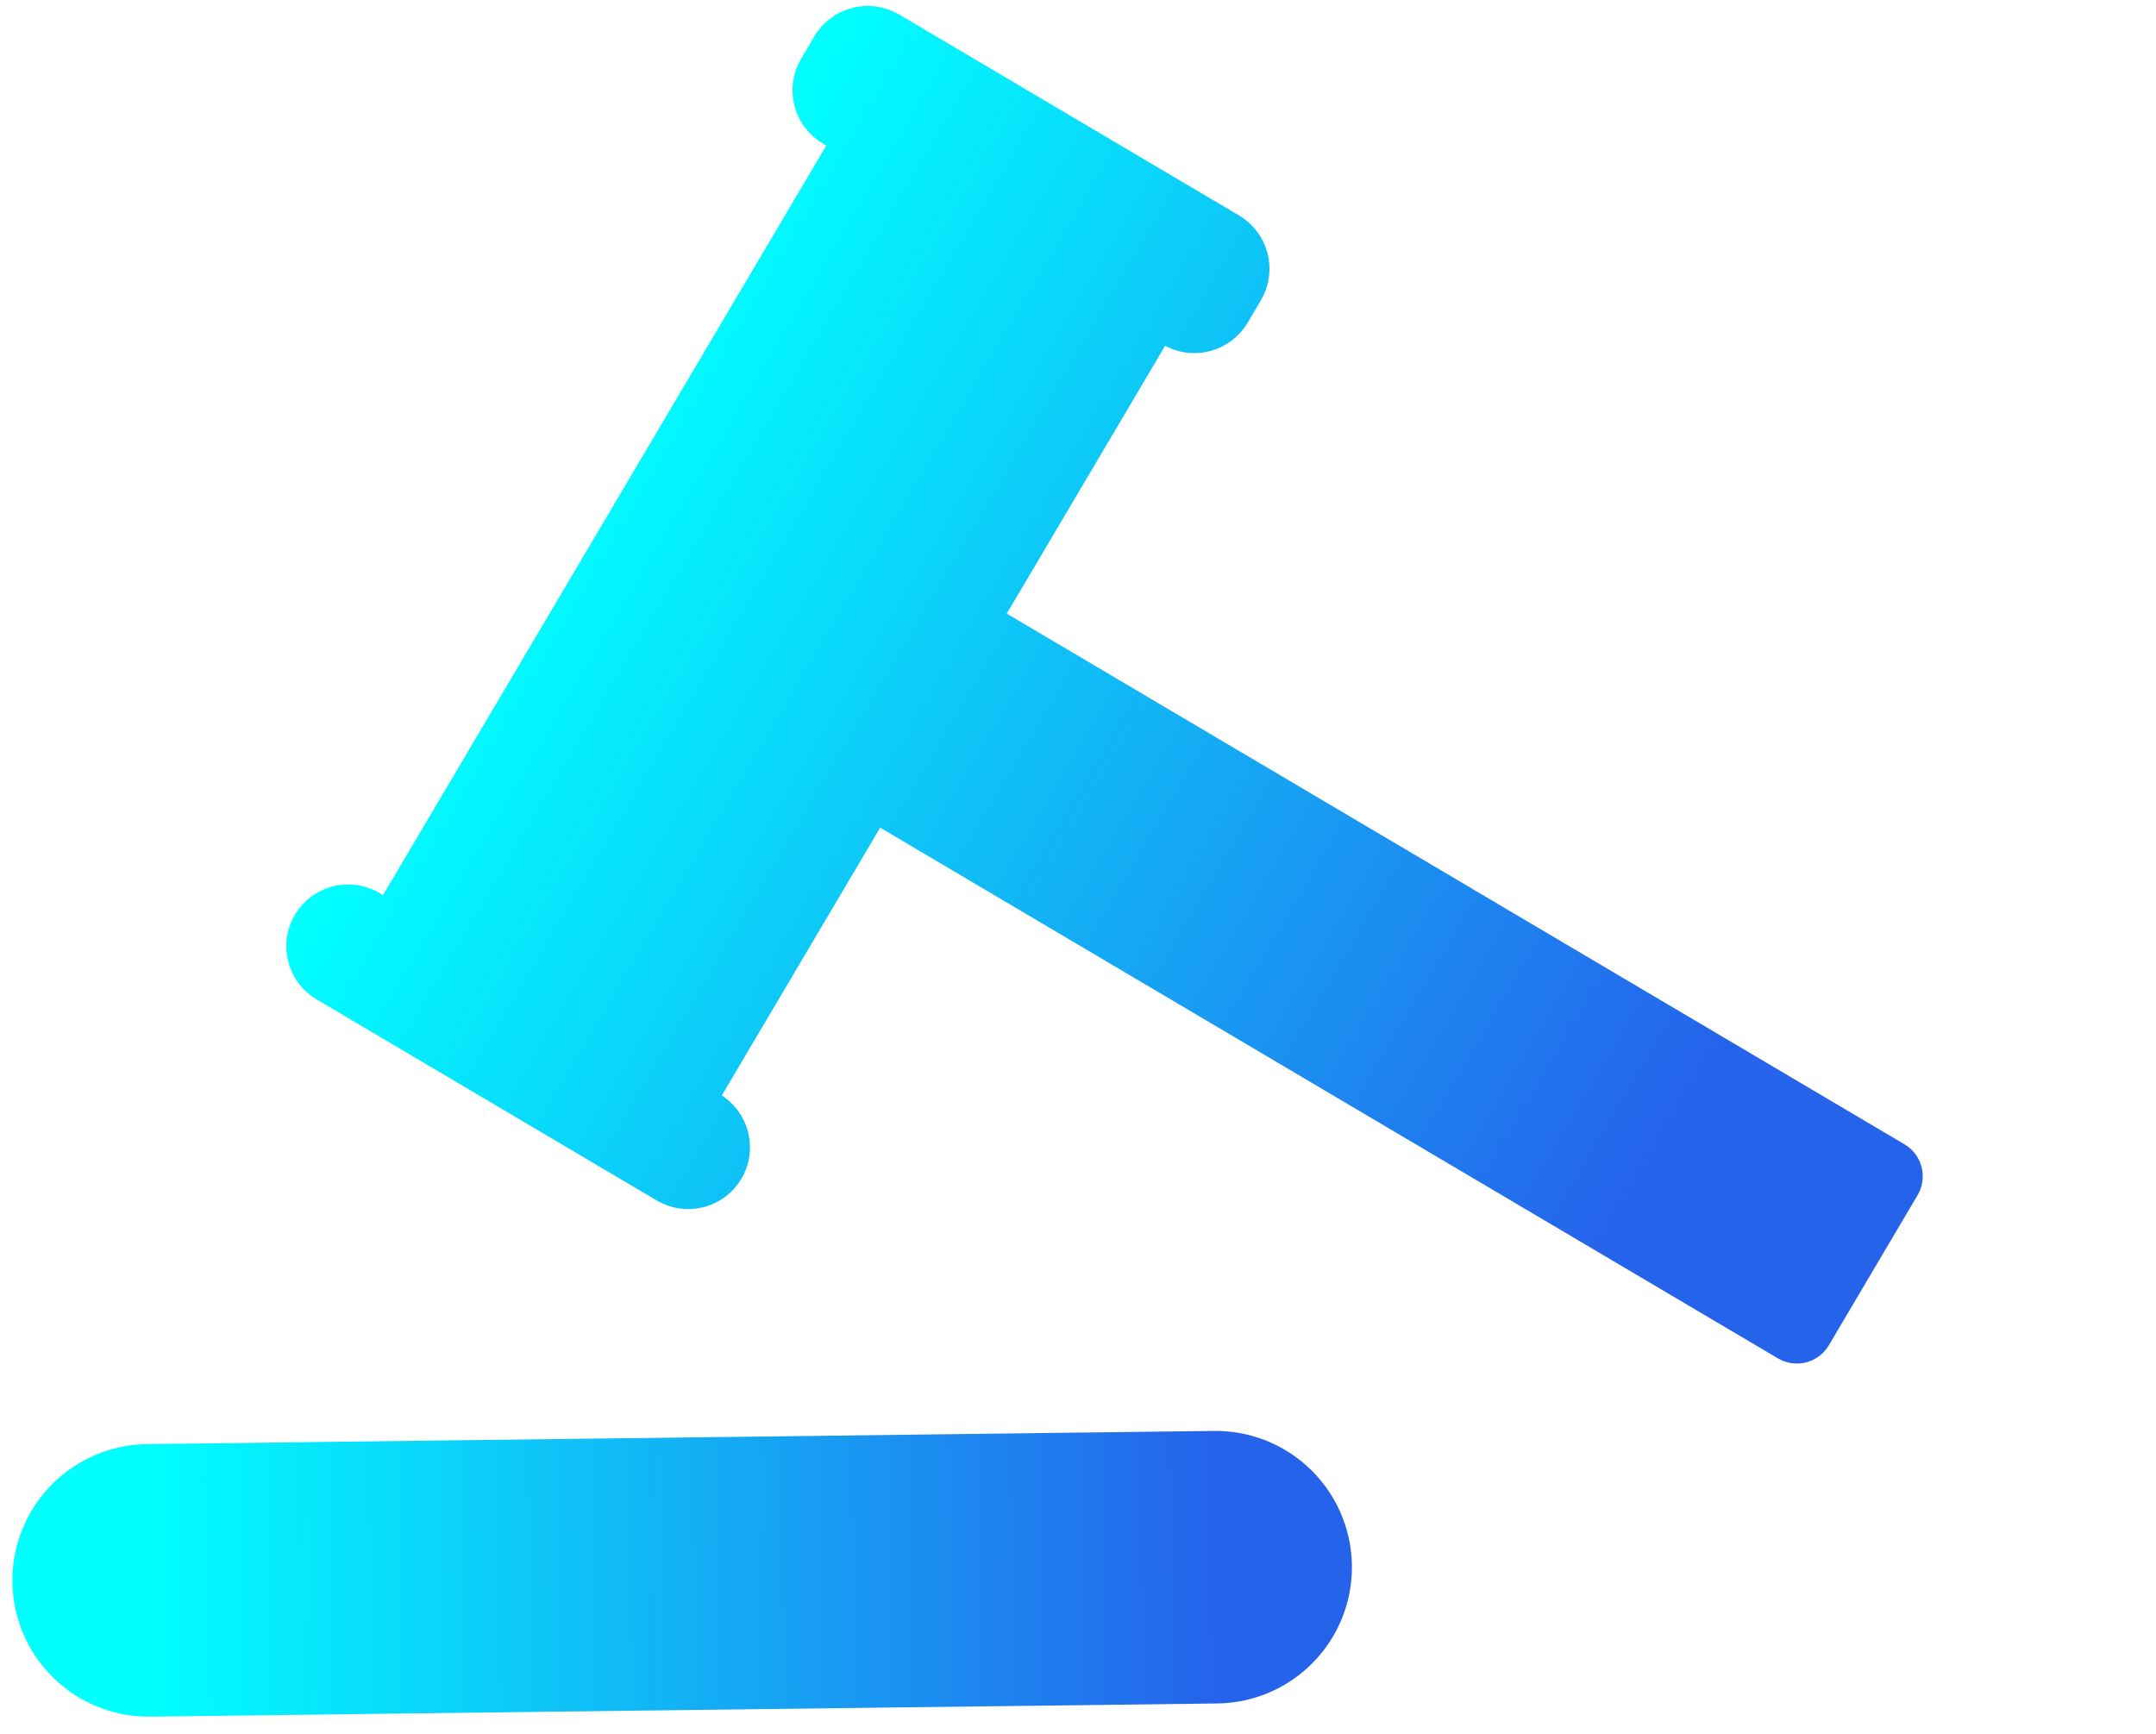 <svg width="87" height="70" viewBox="0 0 87 70" fill="none" xmlns="http://www.w3.org/2000/svg">
<path d="M39.94 24.941L76.597 46.614C77.072 46.895 77.23 47.509 76.948 47.984L73.368 54.041C73.087 54.516 72.473 54.673 71.998 54.392L35.341 32.719L28.443 44.386L28.786 44.589C29.733 45.149 30.047 46.371 29.487 47.319C28.927 48.267 27.705 48.581 26.757 48.02L13.031 39.905C12.083 39.344 11.769 38.122 12.33 37.175C12.89 36.227 14.112 35.913 15.06 36.473L15.632 36.811L34.027 5.699L33.461 5.364C32.51 4.802 32.195 3.576 32.757 2.625L33.291 1.722C33.854 0.771 35.08 0.456 36.031 1.018L49.745 9.126C50.696 9.689 51.011 10.915 50.449 11.866L49.915 12.769C49.353 13.72 48.126 14.035 47.175 13.473L46.838 13.274L39.94 24.941Z" fill="url(#paint0_linear_192_8)" stroke="url(#paint1_linear_192_8)"/>
<path d="M6 63.783L49.053 63.251" stroke="url(#paint2_linear_192_8)" stroke-width="11" stroke-linecap="round"/>
<defs>
<linearGradient id="paint0_linear_192_8" x1="67.193" y1="45.685" x2="22.812" y2="19.445" gradientUnits="userSpaceOnUse">
<stop stop-color="#2563EB"/>
<stop offset="1" stop-color="#00FFFF"/>
</linearGradient>
<linearGradient id="paint1_linear_192_8" x1="67.193" y1="45.685" x2="22.812" y2="19.445" gradientUnits="userSpaceOnUse">
<stop stop-color="#2563EB"/>
<stop offset="1" stop-color="#00FFFF"/>
</linearGradient>
<linearGradient id="paint2_linear_192_8" x1="5.994" y1="63.283" x2="49.047" y2="62.751" gradientUnits="userSpaceOnUse">
<stop stop-color="#00FFFF"/>
<stop offset="1" stop-color="#2563EB"/>
</linearGradient>
</defs>
</svg>
